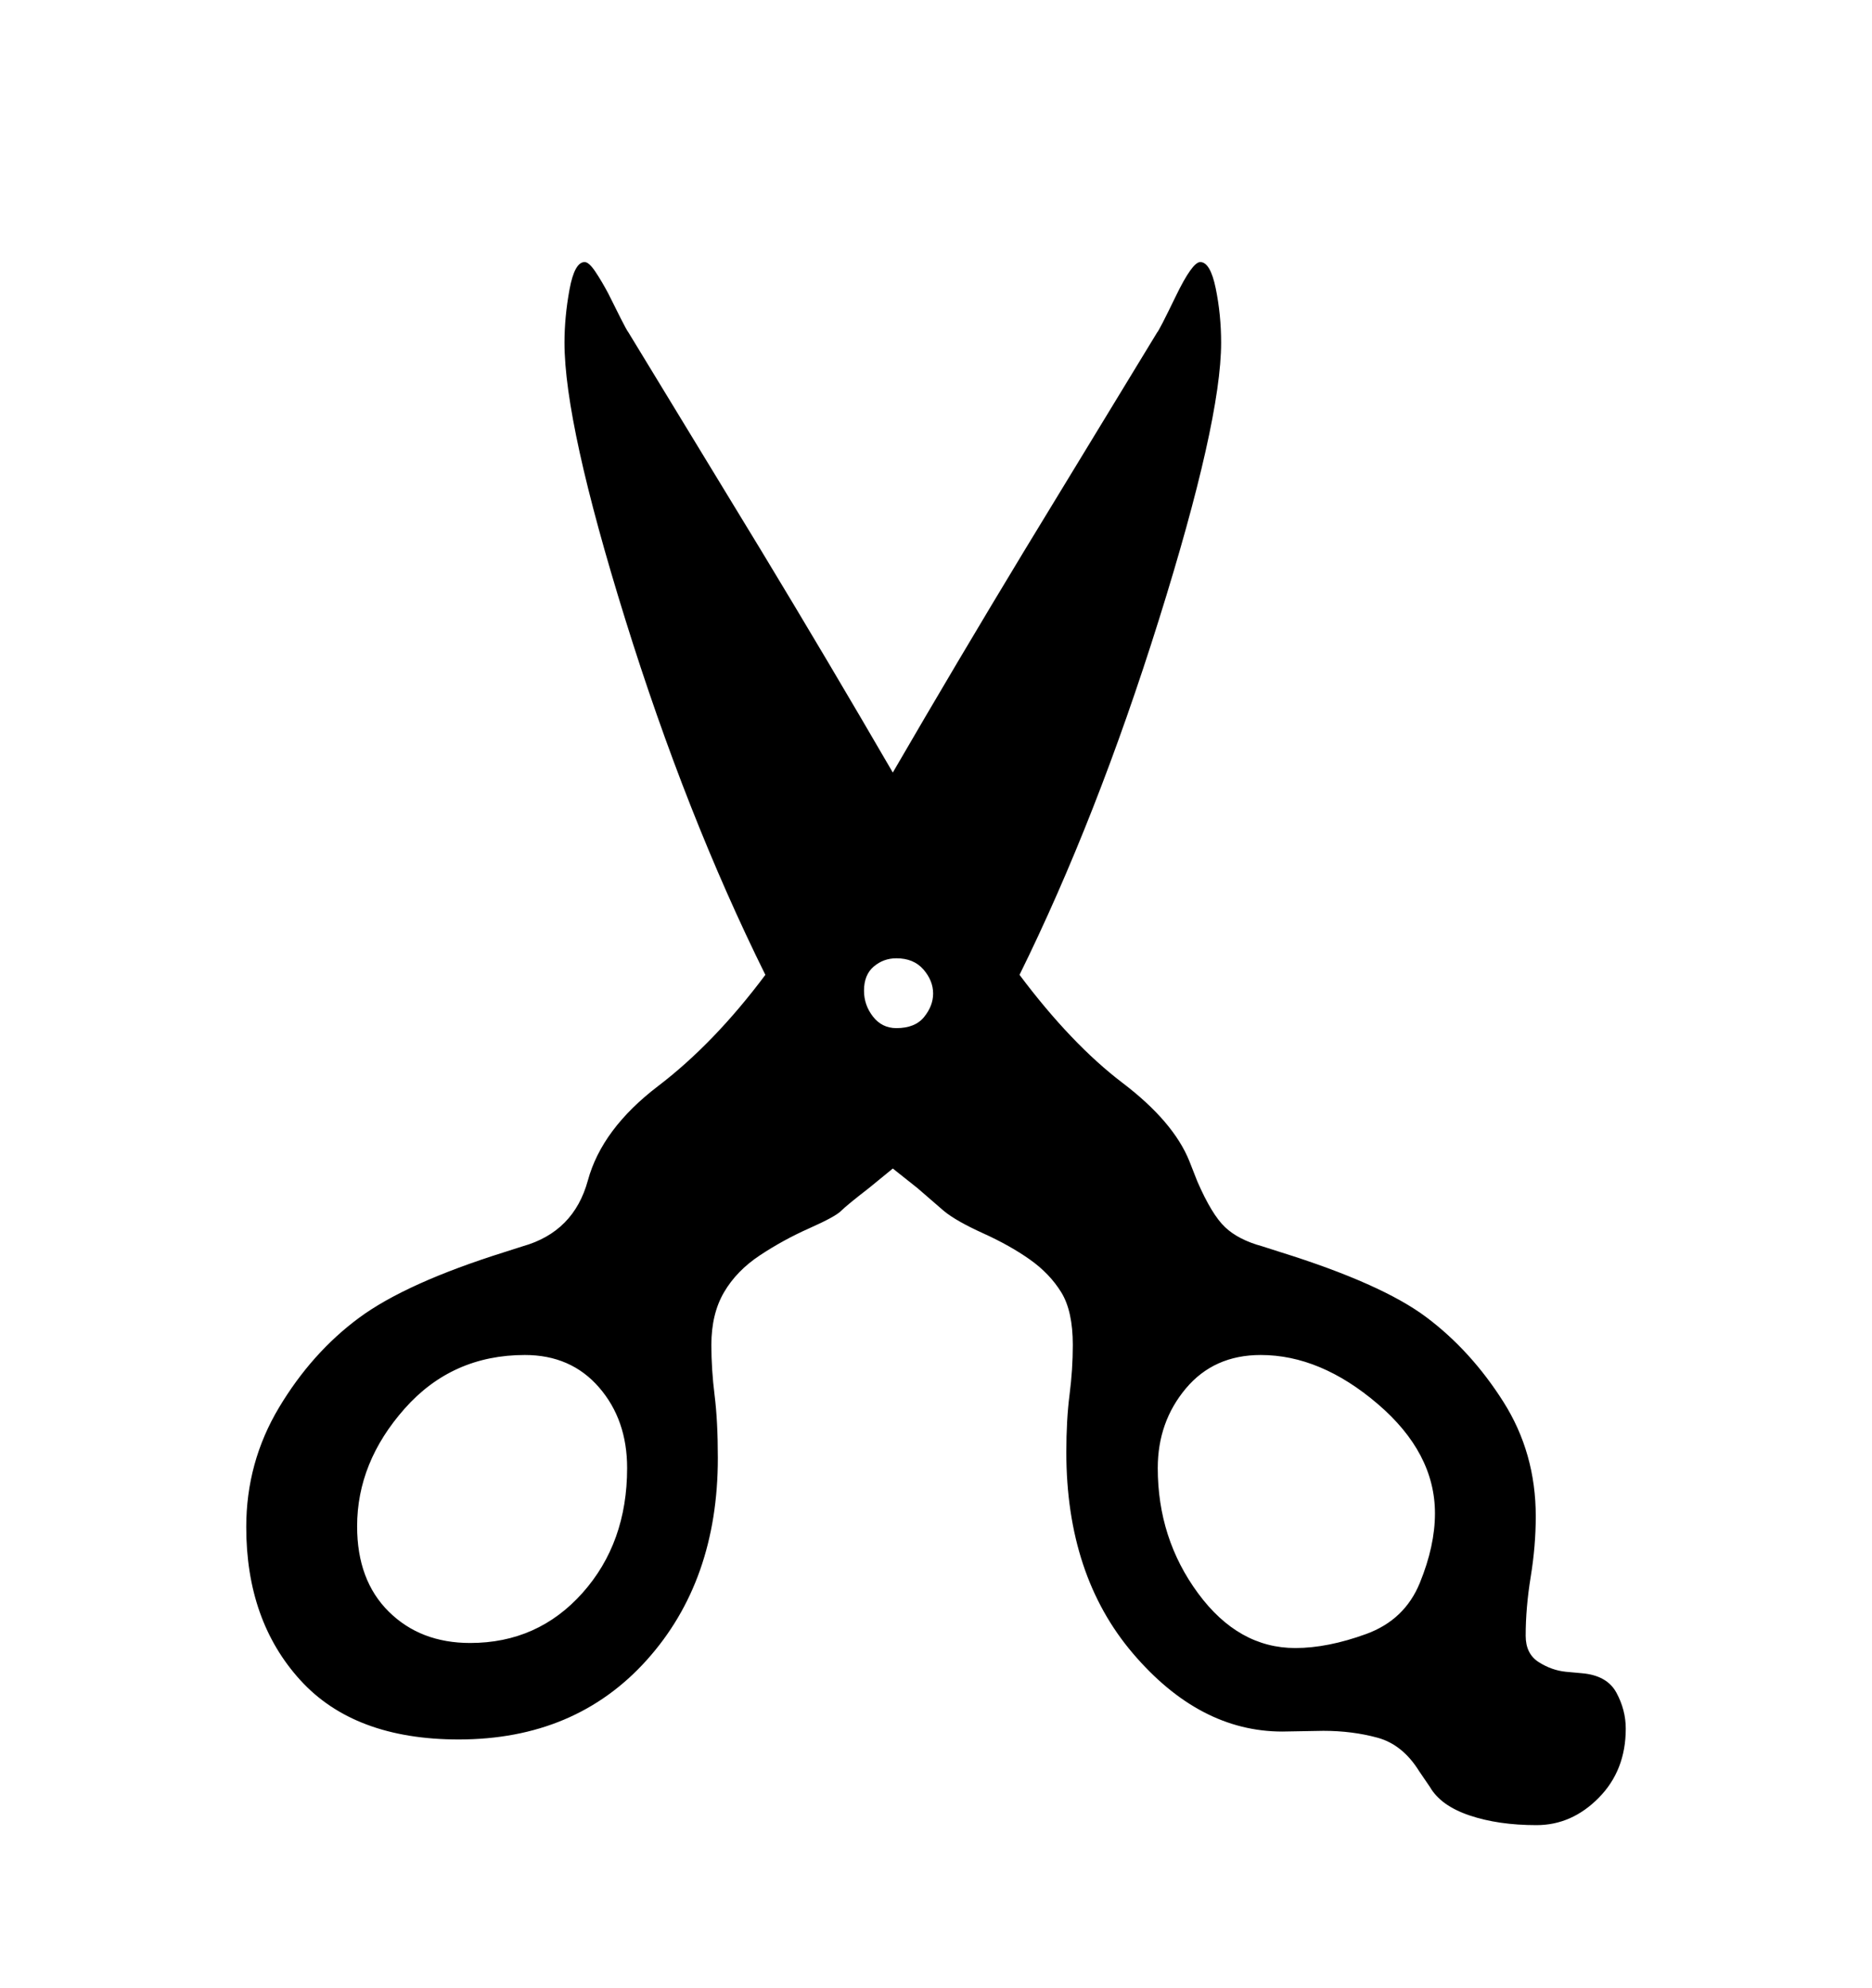 <svg viewBox="0 0 2600 2760.837" xmlns="http://www.w3.org/2000/svg"><path d="M2220.5 2497q-37.5 38-86.5 38-53 0-93-13.5t-55-39.5l-15-22q-23-37-58-46.5t-75-9.5l-57 1q-115 0-207.5-108.5t-92.5-279.5q0-45 4.5-80t4.5-69q0-47-16-73t-43.5-45.5-65-36.5-54.5-31l-37-32-34-27-33 27q-31 24-39 32t-44 24-68.5 37.5-50 51.5-17.5 73q0 34 4.5 70t4.5 87q0 171-99 281t-261 110q-145 0-220-82.5t-75-212.5q0-90 45.5-166t111-124.5 202.5-91.5l25-8q71-20 90.5-91.5t97.5-131 149-154.5q-110-222-194.5-493.5t-84.5-384.5q0-36 7-74t21-38q6 0 15 13.5t18 30.5l17 34q8 16 11 20l185 304q92 152 182 307 90-155 182-307l185-304q3-3 26-50.5t34-47.5q14 0 21.5 36.5t7.5 75.5q0 109-86.5 385t-193.5 493q72 96 143 150t93 109l11 28q20 46 38.5 63.5t51.5 26.5l25 8q141 44 203 90.5t107 117.5 45 159q0 41-7 84t-7 82q0 25 18 36.5t38 13.5l22 2q35 3 48 27t13 50q0 58-37.5 96z m-1388.5-570q-39-45-103-45-101 0-167 74.5t-66 163.5q0 75 44 118.5t113 43.5q94 0 156-69.5t62-173.5q0-67-39-112z m380.5-515q12.5 16 32.5 16 26 0 38.5-15.5t12.5-32.5q0-18-13.5-33.5t-37.5-15.5q-18 0-31.5 11.5t-13.5 33.5q0 20 12.5 36z m701 538q-79.5-68-162.5-68-65 0-104 46.5t-39 110.5q0 98 56 174t135 76q45 0 98.5-19.5t74.5-71 21-96.5q0-84-79.5-152z"/></svg>